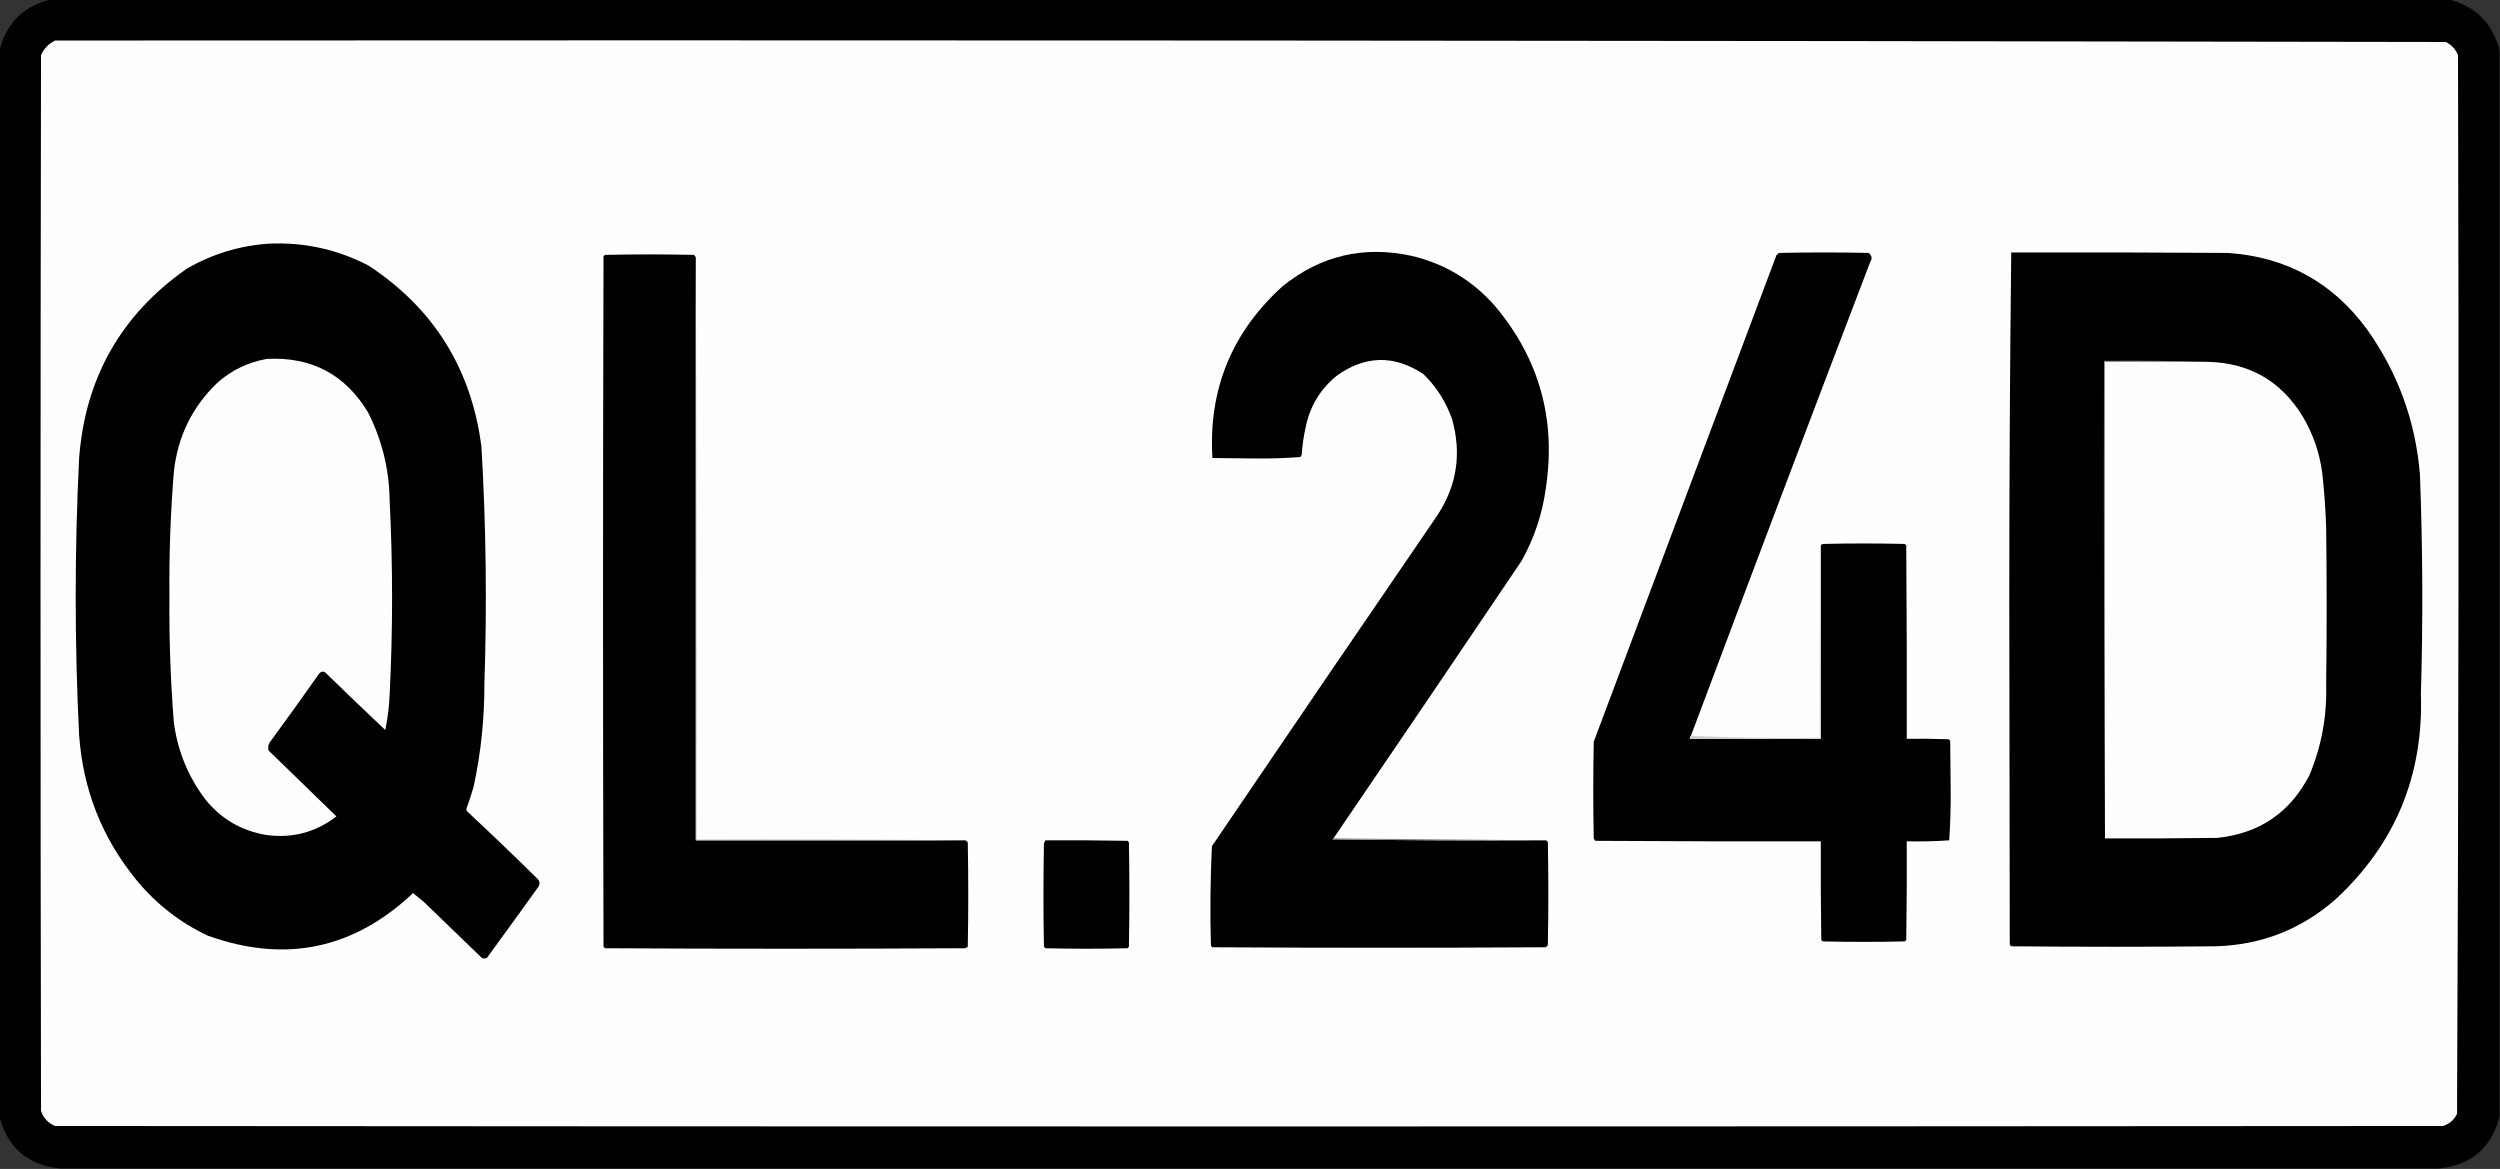 <?xml version="1.0" encoding="UTF-8"?>
<!DOCTYPE svg PUBLIC "-//W3C//DTD SVG 1.1//EN" "http://www.w3.org/Graphics/SVG/1.1/DTD/svg11.dtd">
<svg xmlns="http://www.w3.org/2000/svg" version="1.1" width="2560px" height="1197px" style="shape-rendering:geometricPrecision; text-rendering:geometricPrecision; image-rendering:optimizeQuality; fill-rule:evenodd; clip-rule:evenodd" xmlns:xlink="http://www.w3.org/1999/xlink">
<rect width="100%" height="100%" fill="#333333" stroke="none"/>
<g><path style="opacity:0.993" fill="#000000" d="M 51.5,-0.5 C 870.167,-0.5 1688.83,-0.5 2507.5,-0.5C 2535.17,6.5 2552.5,23.833 2559.5,51.5C 2559.5,415.5 2559.5,779.5 2559.5,1143.5C 2551.14,1175.53 2530.47,1193.19 2497.5,1196.5C 1685.5,1196.5 873.5,1196.5 61.5,1196.5C 28.534,1193.2 7.868,1175.53 -0.5,1143.5C -0.5,779.5 -0.5,415.5 -0.5,51.5C 6.5,23.833 23.833,6.5 51.5,-0.5 Z"/></g>
<g><path style="opacity:1" fill="#fefefe" d="M 56.5,41.5 C 872.554,41.001 1688.55,41.501 2504.5,43C 2510.39,45.892 2514.56,50.392 2517,56.5C 2518,417.888 2517.66,779.221 2516,1140.5C 2513.01,1146.82 2508.18,1150.99 2501.5,1153C 1686.5,1153.67 871.5,1153.67 56.5,1153C 49.242,1150.08 44.408,1144.91 42,1137.5C 41.333,777.167 41.333,416.833 42,56.5C 45.021,49.647 49.855,44.647 56.5,41.5 Z"/></g>
<g><path style="opacity:1" fill="#000000" d="M 275.5,249.5 C 311.566,247.879 345.566,255.379 377.5,272C 444.257,315.971 482.757,377.804 493,457.5C 497.739,538.445 498.739,619.445 496,700.5C 496.132,735.92 492.465,770.92 485,805.5C 482.799,813.271 480.299,820.938 477.5,828.5C 477.608,829.442 477.941,830.275 478.5,831C 502.97,853.802 527.137,876.969 551,900.5C 553,903.167 553,905.833 551,908.5C 533.622,932.755 516.122,956.922 498.5,981C 496.833,981.667 495.167,981.667 493.5,981C 473.833,962 454.167,943 434.5,924C 430.655,920.82 426.822,917.653 423,914.5C 361.945,972.112 291.778,986.612 212.5,958C 184.182,944.58 160.015,925.746 140,901.5C 104.591,858.307 84.924,808.64 81,752.5C 76.347,658.166 76.347,563.833 81,469.5C 87.192,386.919 124.025,322.085 191.5,275C 217.635,259.972 245.635,251.472 275.5,249.5 Z"/></g>
<g><path style="opacity:1" fill="#000000" d="M 1365.5,858.5 C 1364.96,858.56 1364.62,858.893 1364.5,859.5C 1437.16,860.5 1509.83,860.833 1582.5,860.5C 1583.75,860.577 1584.58,861.244 1585,862.5C 1585.67,897.5 1585.67,932.5 1585,967.5C 1584.5,968.667 1583.67,969.5 1582.5,970C 1468.83,970.667 1355.17,970.667 1241.5,970C 1241,969.5 1240.5,969 1240,968.5C 1239.01,934.415 1239.35,900.415 1241,866.5C 1317.75,753.327 1394.75,640.327 1472,527.5C 1491.81,497.18 1496.81,464.513 1487,429.5C 1480.83,411.647 1470.99,396.147 1457.5,383C 1427.41,363.181 1397.74,363.848 1368.5,385C 1351.8,398.716 1341.3,416.216 1337,437.5C 1334.92,446.726 1333.59,456.06 1333,465.5C 1332.63,466.416 1332.13,467.25 1331.5,468C 1316.26,469.152 1300.92,469.652 1285.5,469.5C 1270.83,469.333 1256.17,469.167 1241.5,469C 1237.33,398.856 1261.33,340.189 1313.5,293C 1352.38,261.686 1396.38,251.352 1445.5,262C 1479.55,270.1 1508.05,287.267 1531,313.5C 1576.21,367.377 1593.54,429.377 1583,499.5C 1579.43,526.101 1571.1,551.101 1558,574.5C 1494.07,669.368 1429.9,764.035 1365.5,858.5 Z"/></g>
<g><path style="opacity:1" fill="#000000" d="M 1731.5,753.5 C 1730.6,754.209 1730.26,755.209 1730.5,756.5C 1775.17,756.5 1819.83,756.5 1864.5,756.5C 1864.5,690.5 1864.5,624.5 1864.5,558.5C 1864.92,557.778 1865.58,557.278 1866.5,557C 1894.5,556.333 1922.5,556.333 1950.5,557C 1951,557.5 1951.5,558 1952,558.5C 1952.5,624.499 1952.67,690.499 1952.5,756.5C 1966.84,756.333 1981.17,756.5 1995.5,757C 1996,757.5 1996.5,758 1997,758.5C 1997.17,775.167 1997.33,791.833 1997.5,808.5C 1997.65,825.921 1997.15,843.255 1996,860.5C 1981.58,861.49 1967.08,861.824 1952.5,861.5C 1952.67,895.168 1952.5,928.835 1952,962.5C 1951.5,963 1951,963.5 1950.5,964C 1922.5,964.667 1894.5,964.667 1866.5,964C 1866,963.5 1865.5,963 1865,962.5C 1864.5,928.835 1864.33,895.168 1864.5,861.5C 1787.5,861.667 1710.5,861.5 1633.5,861C 1632.87,860.25 1632.37,859.416 1632,858.5C 1631.33,825.5 1631.33,792.5 1632,759.5C 1694.33,593.5 1756.67,427.5 1819,261.5C 1819.83,260.667 1820.67,259.833 1821.5,259C 1852.17,258.333 1882.83,258.333 1913.5,259C 1916.89,261.608 1917.39,264.775 1915,268.5C 1853.33,430.008 1792.17,591.674 1731.5,753.5 Z"/></g>
<g><path style="opacity:1" fill="#000000" d="M 2059.5,258.5 C 2133.5,258.333 2207.5,258.5 2281.5,259C 2341.31,263.148 2388.81,289.315 2424,337.5C 2455.45,381.833 2473.45,431.166 2478,485.5C 2480.88,560.488 2481.21,635.488 2479,710.5C 2481.73,794.392 2452.57,864.558 2391.5,921C 2356.74,951.486 2316.07,967.486 2269.5,969C 2199.5,969.667 2129.5,969.667 2059.5,969C 2059,968.5 2058.5,968 2058,967.5C 2057.83,849.5 2057.67,731.5 2057.5,613.5C 2057.5,494.959 2058.17,376.625 2059.5,258.5 Z"/></g>
<g><path style="opacity:1" fill="#000000" d="M 712.5,263.5 C 712.5,462.5 712.5,661.5 712.5,860.5C 804.5,860.5 896.5,860.5 988.5,860.5C 989.458,860.953 990.292,861.619 991,862.5C 991.667,898.167 991.667,933.833 991,969.5C 990.25,970.126 989.416,970.626 988.5,971C 865.5,971.667 742.5,971.667 619.5,971C 619,970.5 618.5,970 618,969.5C 617.333,733.833 617.333,498.167 618,262.5C 618.5,262 619,261.5 619.5,261C 649.833,260.333 680.167,260.333 710.5,261C 711.381,261.708 712.047,262.542 712.5,263.5 Z"/></g>
<g><path style="opacity:1" fill="#fefefe" d="M 273.5,367.5 C 319.149,365.237 353.649,383.57 377,422.5C 391.237,450.78 398.57,480.78 399,512.5C 402.316,578.831 402.316,645.165 399,711.5C 398.486,723.64 396.986,735.64 394.5,747.5C 374.348,728.516 354.348,709.349 334.5,690C 332.049,687.16 329.549,686.994 327,689.5C 310.245,713.343 293.245,737.01 276,760.5C 274.578,763.03 274.245,765.697 275,768.5C 298.167,791 321.333,813.5 344.5,836C 323.244,852.315 299.244,858.649 272.5,855C 247.598,850.799 227.098,838.965 211,819.5C 192.874,795.897 181.874,769.231 178,739.5C 174.607,696.573 173.107,653.573 173.5,610.5C 173.093,568.093 174.593,525.76 178,483.5C 181.781,447.442 196.614,416.942 222.5,392C 237.215,378.975 254.215,370.808 273.5,367.5 Z"/></g>
<g><path style="opacity:1" fill="#919191" d="M 2260.5,370.5 C 2225.5,370.5 2190.5,370.5 2155.5,370.5C 2155.5,533.167 2155.5,695.833 2155.5,858.5C 2154.5,695.668 2154.17,532.668 2154.5,369.5C 2190,369.168 2225.34,369.502 2260.5,370.5 Z"/></g>
<g><path style="opacity:1" fill="#fefefe" d="M 2260.5,370.5 C 2303.31,371.482 2335.81,390.148 2358,426.5C 2368.65,444.462 2375.31,463.795 2378,484.5C 2380.08,503.111 2381.41,521.777 2382,540.5C 2382.67,594.167 2382.67,647.833 2382,701.5C 2382.88,733.435 2377.21,764.102 2365,793.5C 2345.24,831.979 2313.74,853.479 2270.5,858C 2232.17,858.5 2193.83,858.667 2155.5,858.5C 2155.5,695.833 2155.5,533.167 2155.5,370.5C 2190.5,370.5 2225.5,370.5 2260.5,370.5 Z"/></g>
<g><path style="opacity:1" fill="#cdcdcd" d="M 1864.5,558.5 C 1864.5,624.5 1864.5,690.5 1864.5,756.5C 1819.83,756.5 1775.17,756.5 1730.5,756.5C 1730.26,755.209 1730.6,754.209 1731.5,753.5C 1775.15,755.495 1819.15,756.161 1863.5,755.5C 1863.17,689.665 1863.5,623.998 1864.5,558.5 Z"/></g>
<g><path style="opacity:1" fill="#d1d1d1" d="M 712.5,263.5 C 713.5,461.999 713.833,660.666 713.5,859.5C 805.335,859.167 897.002,859.501 988.5,860.5C 896.5,860.5 804.5,860.5 712.5,860.5C 712.5,661.5 712.5,462.5 712.5,263.5 Z"/></g>
<g><path style="opacity:1" fill="#838383" d="M 1365.5,858.5 C 1437.83,859.167 1510.17,859.833 1582.5,860.5C 1509.83,860.833 1437.16,860.5 1364.5,859.5C 1364.62,858.893 1364.96,858.56 1365.5,858.5 Z"/></g>
<g><path style="opacity:1" fill="#010101" d="M 1070.5,860.5 C 1098.5,860.333 1126.5,860.5 1154.5,861C 1155,861.5 1155.5,862 1156,862.5C 1156.67,898.167 1156.67,933.833 1156,969.5C 1155.5,970 1155,970.5 1154.5,971C 1126.5,971.667 1098.5,971.667 1070.5,971C 1070,970.5 1069.5,970 1069,969.5C 1068.33,934.167 1068.33,898.833 1069,863.5C 1069.51,862.473 1070.01,861.473 1070.5,860.5 Z"/></g>
</svg>
